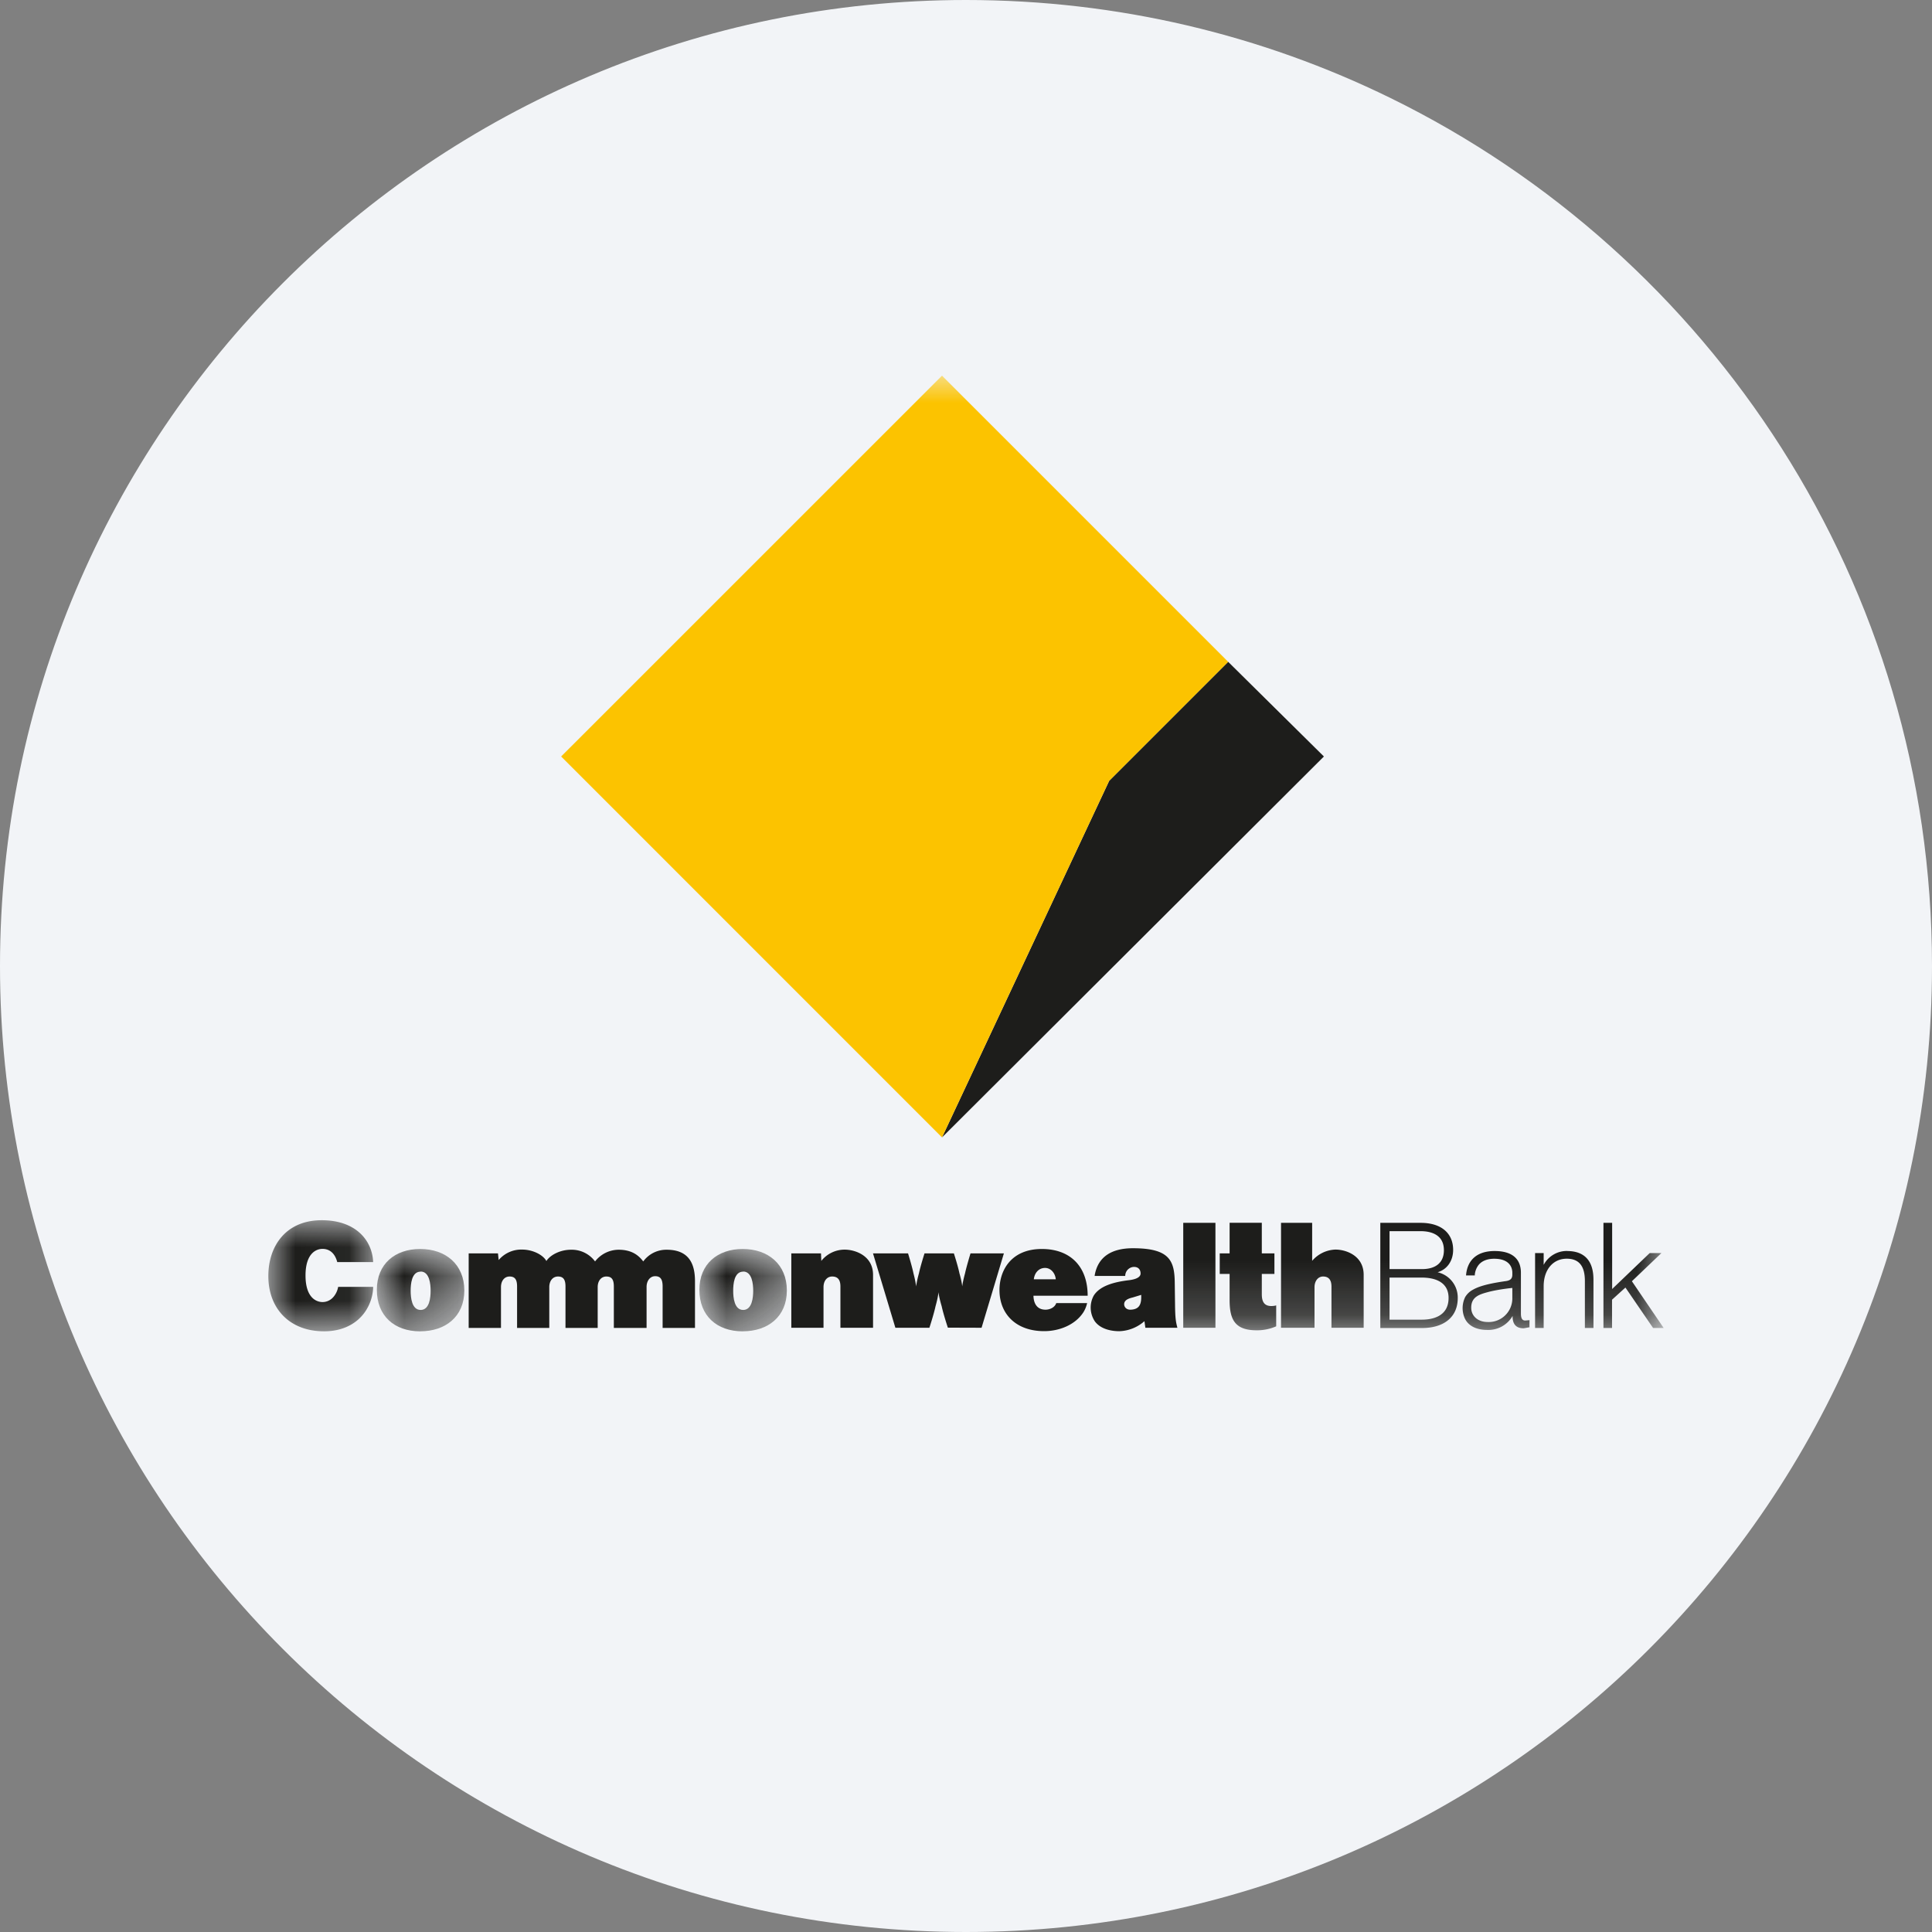 <svg height="36" viewBox="0 0 36 36" width="36" xmlns="http://www.w3.org/2000/svg"><rect x="0" y="0" width="36" height="36" fill="#808080" stroke="none"/><mask id="a" fill="#fff"><path d="M0 0h1.953v2.07H0z" fill-rule="evenodd"/></mask><mask id="b" fill="#fff"><path d="M0 0h1.63v1.534H0z" fill-rule="evenodd"/></mask><mask id="c" fill="#fff"><path d="M0 0h1.63v1.534H0z" fill-rule="evenodd"/></mask><mask id="d" fill="#fff"><path d="M0 17.807h26V0H0z" fill-rule="evenodd"/></mask><g fill="none" fill-rule="evenodd"><path d="M18 0c2.837 0 5.52.656 7.907 1.825C31.884 4.753 36 10.895 36 18c0 9.942-8.058 18-18 18-9.94 0-18-8.057-18-18C0 8.06 8.06 0 18 0z" fill="#f2f4f7" fill-rule="nonzero"/><g fill="#1d1d1b"><path d="M1.86 1.61c-.132.263-.409.46-.822.46C.394 2.07 0 1.644 0 1.04 0 .479.329 0 .994 0c.652 0 .945.392.959.78h-.669C1.23.575 1.101.534 1.01.534c-.118 0-.317.082-.317.496 0 .413.2.495.317.495.072 0 .17-.03.239-.145a.388.388 0 0 0 .052-.138h.652c0 .127-.041.27-.093.368" mask="url(#a)" transform="translate(5 22.737)"/><path d="M.816.422C.646.422.63.657.63.78s.02.356.186.356c.167 0 .186-.235.186-.356C1.002.657.983.42.816.42M.808 1.535C.32 1.534 0 1.241 0 .761 0 .277.339 0 .808 0c.472 0 .822.285.822.773 0 .489-.353.761-.822.761" mask="url(#b)" transform="translate(7.022 23.273)"/><path d="M12.347 24.744v-.775c0-.134-.043-.189-.139-.189-.096 0-.16.088-.16.2v.764h-.61v-.772c0-.135-.044-.186-.14-.186-.098 0-.161.084-.161.197v.761h-.6v-.772c0-.135-.045-.186-.14-.186-.099 0-.162.084-.162.197v.761h-.6v-.772c0-.135-.044-.186-.14-.186-.098 0-.16.084-.16.197v.761h-.602v-1.389h.546l.013.124a.553.553 0 0 1 .437-.195c.191 0 .386.093.452.213.073-.114.26-.21.457-.21a.54.54 0 0 1 .45.218.56.56 0 0 1 .438-.218c.241 0 .37.099.46.218a.532.532 0 0 1 .436-.218c.427 0 .528.277.528.586v.871z"/><path d="M.816.422C.646.422.63.657.63.78s.02.356.186.356c.167 0 .187-.235.187-.356 0-.124-.02-.36-.187-.36M.808 1.535C.32 1.534 0 1.241 0 .761 0 .277.34 0 .808 0c.472 0 .822.285.822.773 0 .489-.353.761-.822.761" mask="url(#c)" transform="translate(13.032 23.273)"/><path d="M15.66 24.741v-.77c0-.134-.058-.185-.154-.185-.098 0-.161.084-.161.197v.758h-.6v-1.386h.553l.006.14a.556.556 0 0 1 .434-.21c.201 0 .53.115.53.47v.986zm2.63 0-.628-.002s-.082-.245-.115-.398c-.055-.185-.06-.265-.06-.265s-.003.08-.055.265c-.03.143-.114.4-.114.4h-.634l-.417-1.386h.653s.074.239.101.372c.041.154.05.245.05.245s.008-.089.052-.245c.03-.142.104-.372.104-.372h.547s.075.23.104.372c.047.165.052.245.052.245s.006-.077.052-.245c.028-.13.102-.372.102-.372h.622zm1.183-1.115c-.118 0-.197.094-.209.212h.409c-.01-.113-.09-.212-.2-.212zm-.216.518c.003.14.063.26.225.26.076 0 .171-.038.2-.123h.575a.548.548 0 0 1-.074.178c-.154.231-.447.345-.727.345-.511 0-.819-.304-.832-.739-.01-.386.213-.792.789-.792.531 0 .854.326.854.871zm2.008-.016-.154.047c-.046.013-.164.035-.164.128 0 .047.038.104.12.101.157-.005.198-.095.198-.232zm.077.613-.017-.123a.742.742 0 0 1-.47.187c-.103 0-.332-.02-.453-.182a.464.464 0 0 1-.022-.481c.115-.184.381-.253.643-.286.097-.01.23-.04.23-.126 0-.065-.035-.123-.123-.123a.168.168 0 0 0-.163.168h-.57l.002-.017c.06-.331.302-.499.712-.499.694 0 .776.24.779.658l.005.389c.003.266.016.326.044.435z"/><path d="M17.048 17.741h.6v-1.955h-.6zm1.367.047c-.397 0-.503-.192-.503-.561v-.489h-.184v-.383h.184v-.57h.6v.57h.235v.383h-.235v.378c0 .135.043.22.177.22.022 0 .05-.002.077-.008.014-.003.014-.006.014-.006v.392a.881.881 0 0 1-.365.074m1.995-.047h-.6v-.767c0-.134-.06-.188-.156-.188s-.16.086-.16.2v.755h-.624v-1.955h.58v.708a.597.597 0 0 1 .434-.21c.202 0 .526.116.526.471zm1.085-1.093h-.603v-.707h.581c.162 0 .432.047.432.355 0 .227-.146.352-.41.352zm-.603.158h.603c.185 0 .497.049.497.379 0 .352-.312.405-.497.405h-.603zm.897-.1c.172-.05.288-.208.288-.416 0-.315-.226-.504-.604-.504h-.753v1.96h.775c.418 0 .668-.21.668-.559a.483.483 0 0 0-.374-.48zm1.391.293v.205a.44.44 0 0 1-.46.43c-.18 0-.306-.11-.306-.267 0-.207.159-.25.327-.295.128-.033.313-.061.439-.073zm.32.6-.02.002-.06.005c-.034 0-.08-.013-.08-.127v-.762c0-.266-.17-.406-.49-.406-.314 0-.502.155-.531.437l-.002.018h.164v-.015a.348.348 0 0 1 .065-.173c.06-.08.163-.123.296-.123.314 0 .338.197.338.257v.04c0 .089-.056.113-.14.122-.2.03-.45.073-.597.16a.364.364 0 0 0-.142.136.47.47 0 0 0-.008.393c.064.14.213.218.419.218a.52.52 0 0 0 .473-.26v.02c.004.141.072.21.207.21l.11-.02-.003-.013zm.7-1.289a.487.487 0 0 0-.436.259v-.22h-.16v1.396h.16v-.779c0-.305.173-.512.43-.512.228 0 .338.136.338.415v.876h.16v-.876c0-.139 0-.558-.492-.558m1.208.563.55-.525h-.218l-.7.67v-1.233h-.162v1.959h.16v-.527c.009-.008.225-.205.25-.226l.515.753H26l-.592-.871m-12.855-2.68 7.116-7.098-1.784-1.764-2.217 2.217z" mask="url(#d)" transform="translate(5 7)"/></g><path d="M12.553 0 5.456 7.096l7.097 7.098 3.115-6.645 2.217-2.217z" fill="#fcc300" mask="url(#d)" transform="translate(5 7)"/></g></svg>